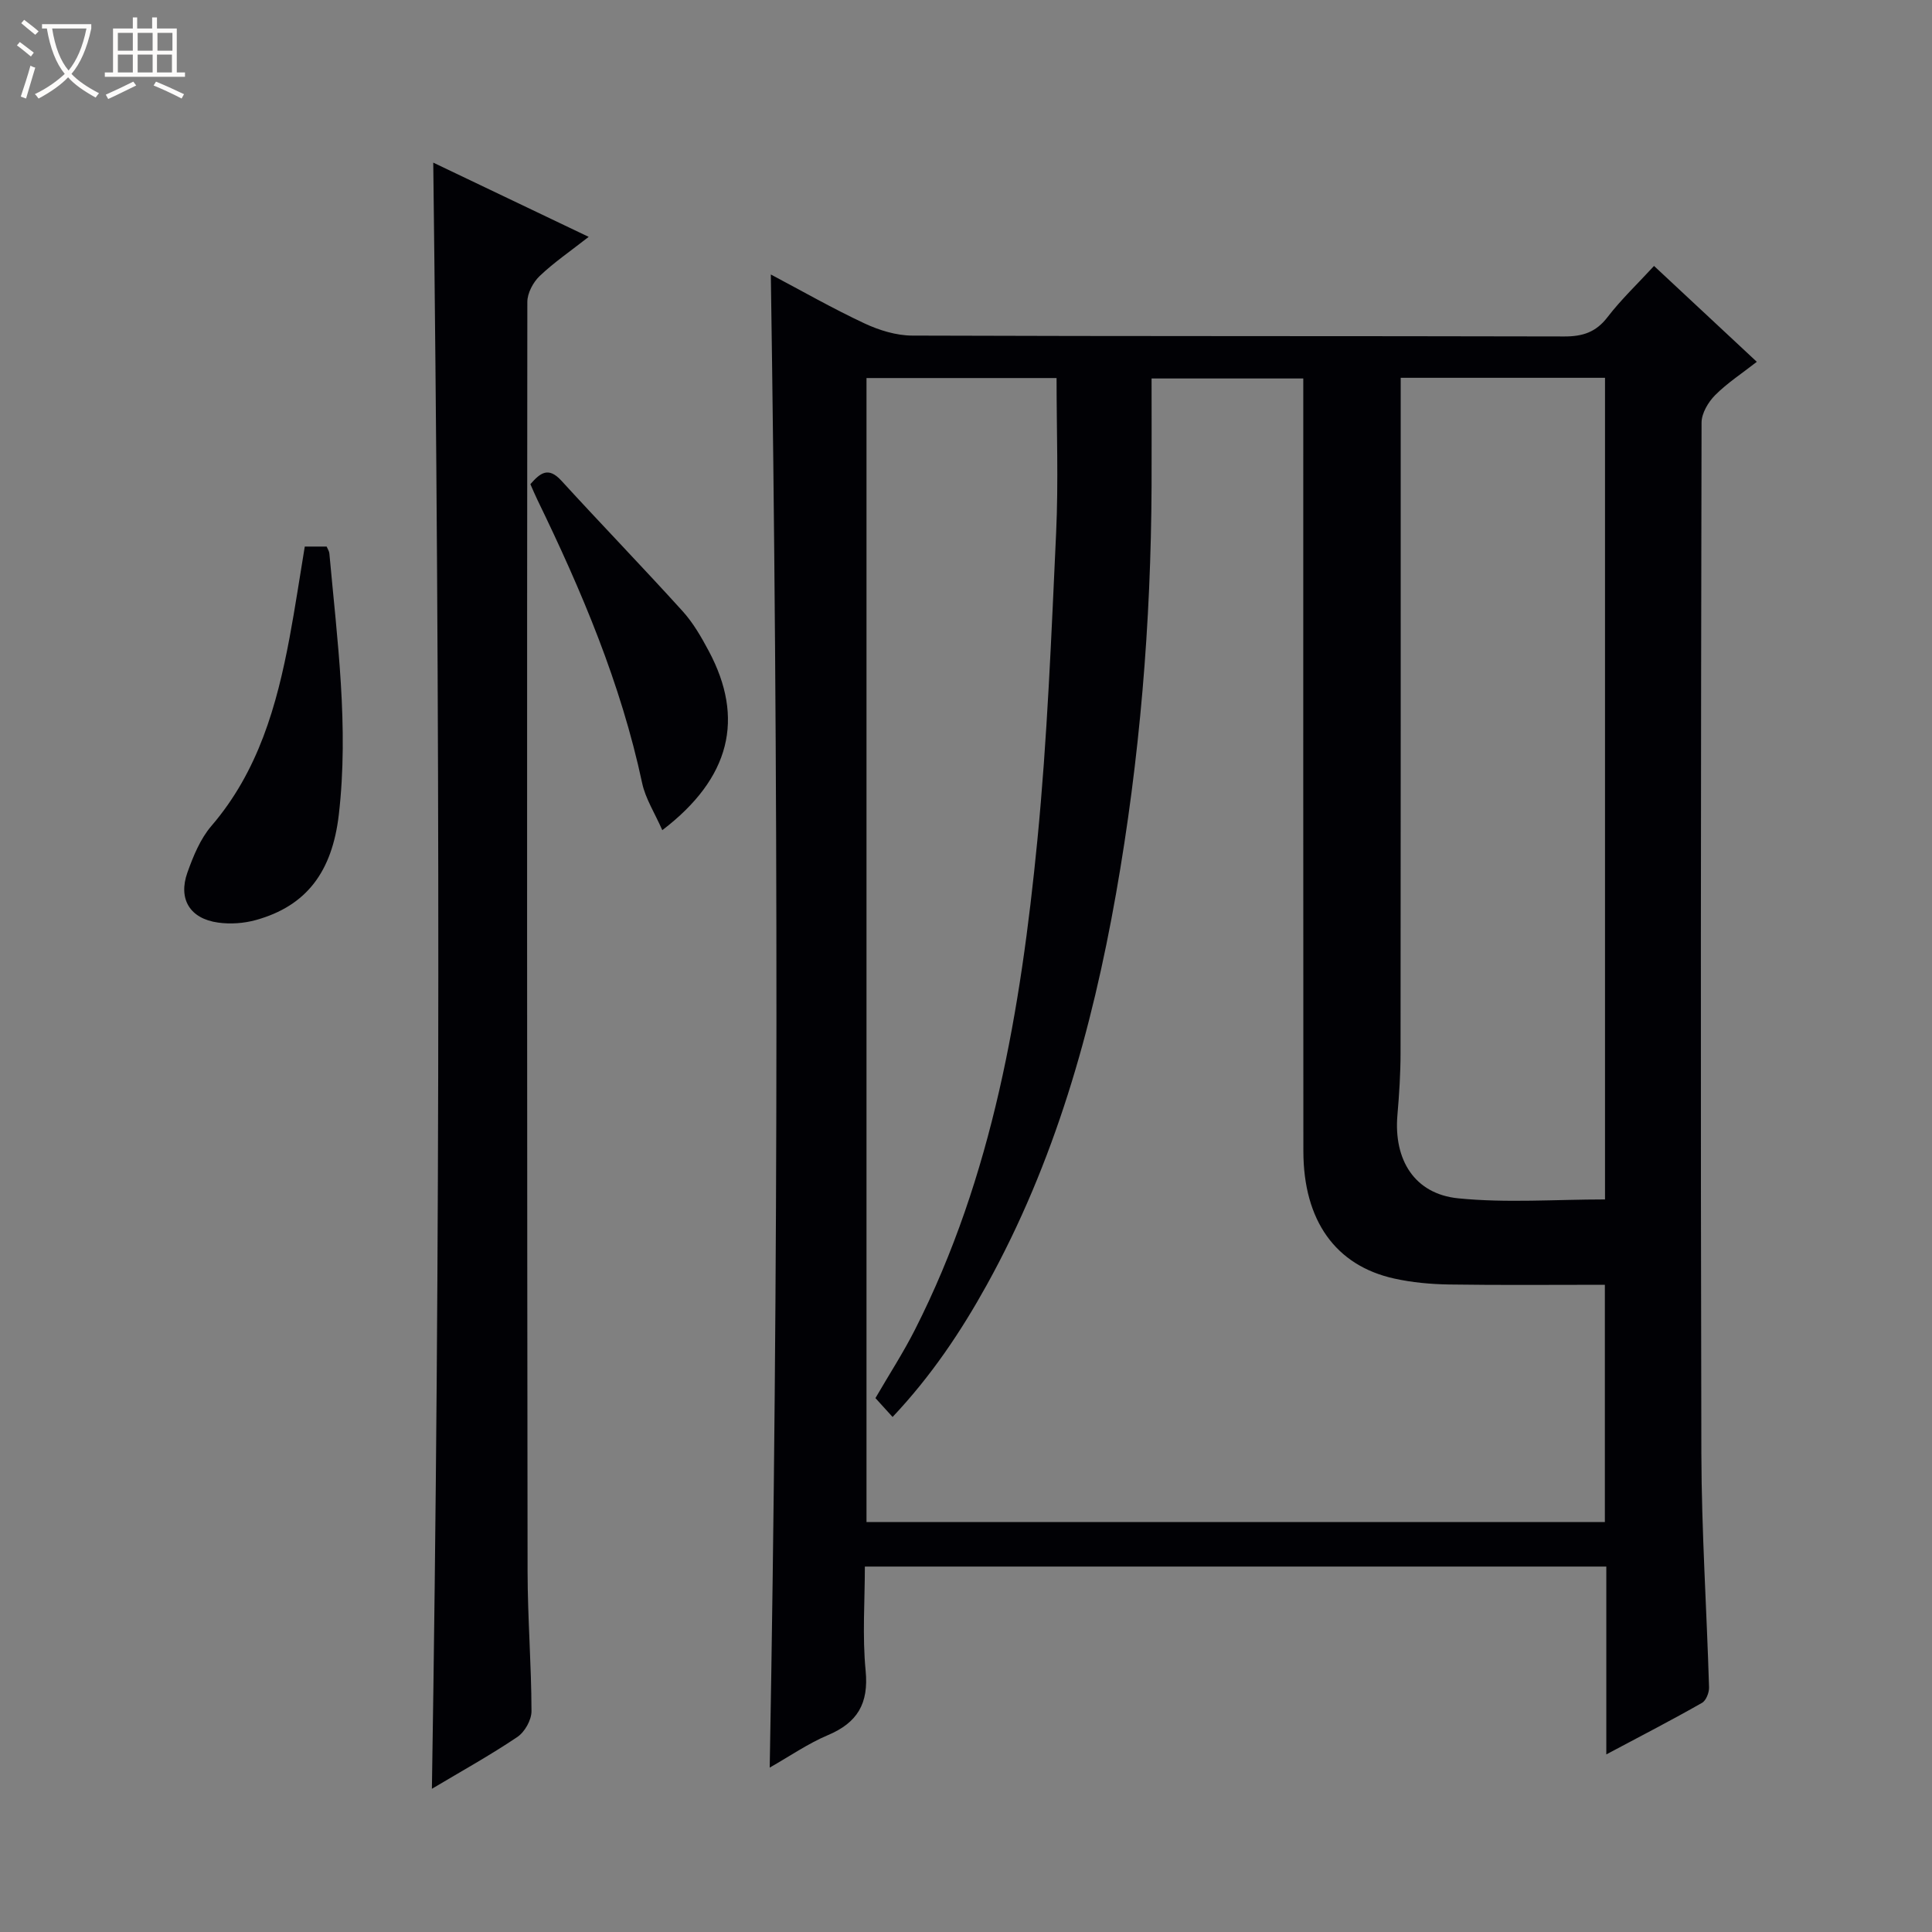 <svg enable-background="new 0 0 400 400" viewBox="0 0 400 400" xmlns="http://www.w3.org/2000/svg"><rect x="0" y="0" width="400" height="400" fill="#808080" stroke="none"/><path d="m6.4 11.7c-1-.8-1.9-1.6-2.9-2.3l.6-.7c.9.7 1.9 1.4 2.9 2.2zm-2.1 8.3c.7-2.1 1.4-4.2 2-6.4.2.1.6.3 1 .4-.7 2.3-1.3 4.4-1.9 6.4zm3-12.8c-1.1-.9-2.1-1.7-2.9-2.4l.6-.7c1 .8 2 1.5 3 2.4zm1.4-1.3v-.9h10.2v.9c-.9 4.2-2.3 7.3-4.1 9.4 1.3 1.4 3.2 2.7 5.7 4-.2.2-.4.5-.7.9-2.5-1.4-4.4-2.7-5.7-4.2-1.4 1.5-3.5 3-6.1 4.4 0 0 0 0-.1-.1-.3-.4-.5-.7-.7-.8 2.7-1.3 4.7-2.8 6.2-4.2-1.8-2.2-3-5.3-3.7-9.4zm9.2 0h-7.1c.6 3.8 1.7 6.7 3.4 8.7 1.7-2.1 2.9-4.8 3.7-8.7z" fill="#fcfbfa"/><path d="m31.6 3.6h.9v2.3h4.1v9.1h1.7v.9h-16.6v-.9h1.7v-9.1h4.1v-2.3h.9v2.3h3.1v-2.3zm-4 13.3.6.8c-1.9.9-3.8 1.9-5.8 2.8-.2-.3-.3-.6-.5-.9 2-.9 3.9-1.8 5.7-2.7zm-3.2-10.1v3.7h3.1v-3.7zm0 4.5v3.7h3.1v-3.7zm4.1-4.5v3.7h3.1v-3.7zm0 4.5v3.7h3.1v-3.7zm9.1 9.1c-2.1-1.1-4.1-2-5.8-2.7l.5-.8c2.2.9 4.1 1.8 5.8 2.6zm-1.9-13.6h-3.1v3.7h3.1zm-3.2 4.5v3.7h3.1v-3.7z" fill="#fcfbfa"/><g fill="#010105"><path d="m332.57 363.23c0-13.66 0-26.11 0-38.89-51.17 0-101.92 0-153.51 0 0 7.08-.54 14.38.16 21.56.66 6.8-1.69 10.76-7.83 13.35-4.08 1.72-7.8 4.31-12.03 6.71 1.86-103.17 1.78-205.91.23-309.13 6.5 3.44 12.82 7.05 19.4 10.13 3.04 1.42 6.57 2.51 9.88 2.52 45 .16 90 .07 135 .18 3.81.01 6.56-.88 8.95-4 2.82-3.67 6.22-6.89 9.63-10.6 7.04 6.57 13.93 13 21.28 19.85-3.08 2.41-6.13 4.39-8.63 6.9-1.43 1.44-2.8 3.75-2.81 5.67-.14 71.17-.22 142.33-.04 213.5.04 16.12 1.11 32.24 1.59 48.37.03 1.08-.61 2.73-1.46 3.21-6.18 3.52-12.5 6.78-19.81 10.67zm-151.32-73.77c2.87-4.94 5.77-9.41 8.17-14.14 16.15-31.82 21.92-66.34 25.35-101.3 2.07-21.16 2.9-42.45 3.89-63.7.49-10.59.09-21.22.09-32.05-13.39 0-26.29 0-39.35 0v236.85h152.87c0-16.57 0-32.67 0-49.12-10.97 0-21.61.1-32.25-.06-3.8-.06-7.66-.41-11.36-1.23-12.15-2.68-18.79-12.01-18.81-26.34-.04-51.31-.02-102.63-.02-153.94 0-1.96 0-3.91 0-6.07-10.53 0-20.56 0-31.41 0 0 7.66.03 14.96 0 22.26-.12 28.32-2.43 56.46-7.35 84.36-4.99 28.29-12.74 55.7-26.75 81.02-5.38 9.72-11.53 18.9-19.52 27.37-1.37-1.5-2.36-2.6-3.55-3.91zm108.75-211.24v6.31c0 44.47.02 88.95-.03 133.42 0 4.31-.28 8.63-.65 12.93-.79 9.24 3.53 16.31 12.58 17.22 9.97 1 20.11.23 30.4.23 0-56.78 0-113.33 0-170.11-14.06 0-27.83 0-42.3 0z"/><path d="m89.7 33.67c10.56 5.04 20.97 10.02 32.18 15.37-3.84 3.01-7.23 5.32-10.16 8.12-1.35 1.29-2.54 3.54-2.54 5.35-.09 87.61-.06 175.22.05 262.84.01 9.64.79 19.28.81 28.92.01 1.83-1.4 4.33-2.94 5.36-5.6 3.77-11.52 7.05-17.68 10.72 1.79-112.46 1.66-224.23.28-336.68z"/><path d="m63.1 113.16h4.53c.22.54.52.96.56 1.41 1.63 17.99 4.06 35.94 1.96 54.08-1.37 11.81-6.66 18.91-17.16 21.83-2.48.69-5.29.89-7.84.53-5.8-.8-8.31-4.85-6.35-10.36 1.21-3.39 2.67-6.97 4.97-9.65 9.7-11.29 13.54-24.89 16.19-39.03 1.15-6.15 2.07-12.35 3.14-18.81z"/><path d="m137.12 171.88c-1.57-3.59-3.49-6.54-4.17-9.75-4.4-20.61-12.53-39.8-21.68-58.63-.5-1.03-.94-2.09-1.46-3.26 1.99-2.25 3.67-3.72 6.4-.74 8.29 9.07 16.84 17.9 25.09 27.01 2.2 2.42 3.9 5.38 5.45 8.29 7.44 13.94 4.51 26.29-9.63 37.08z"/></g></svg>